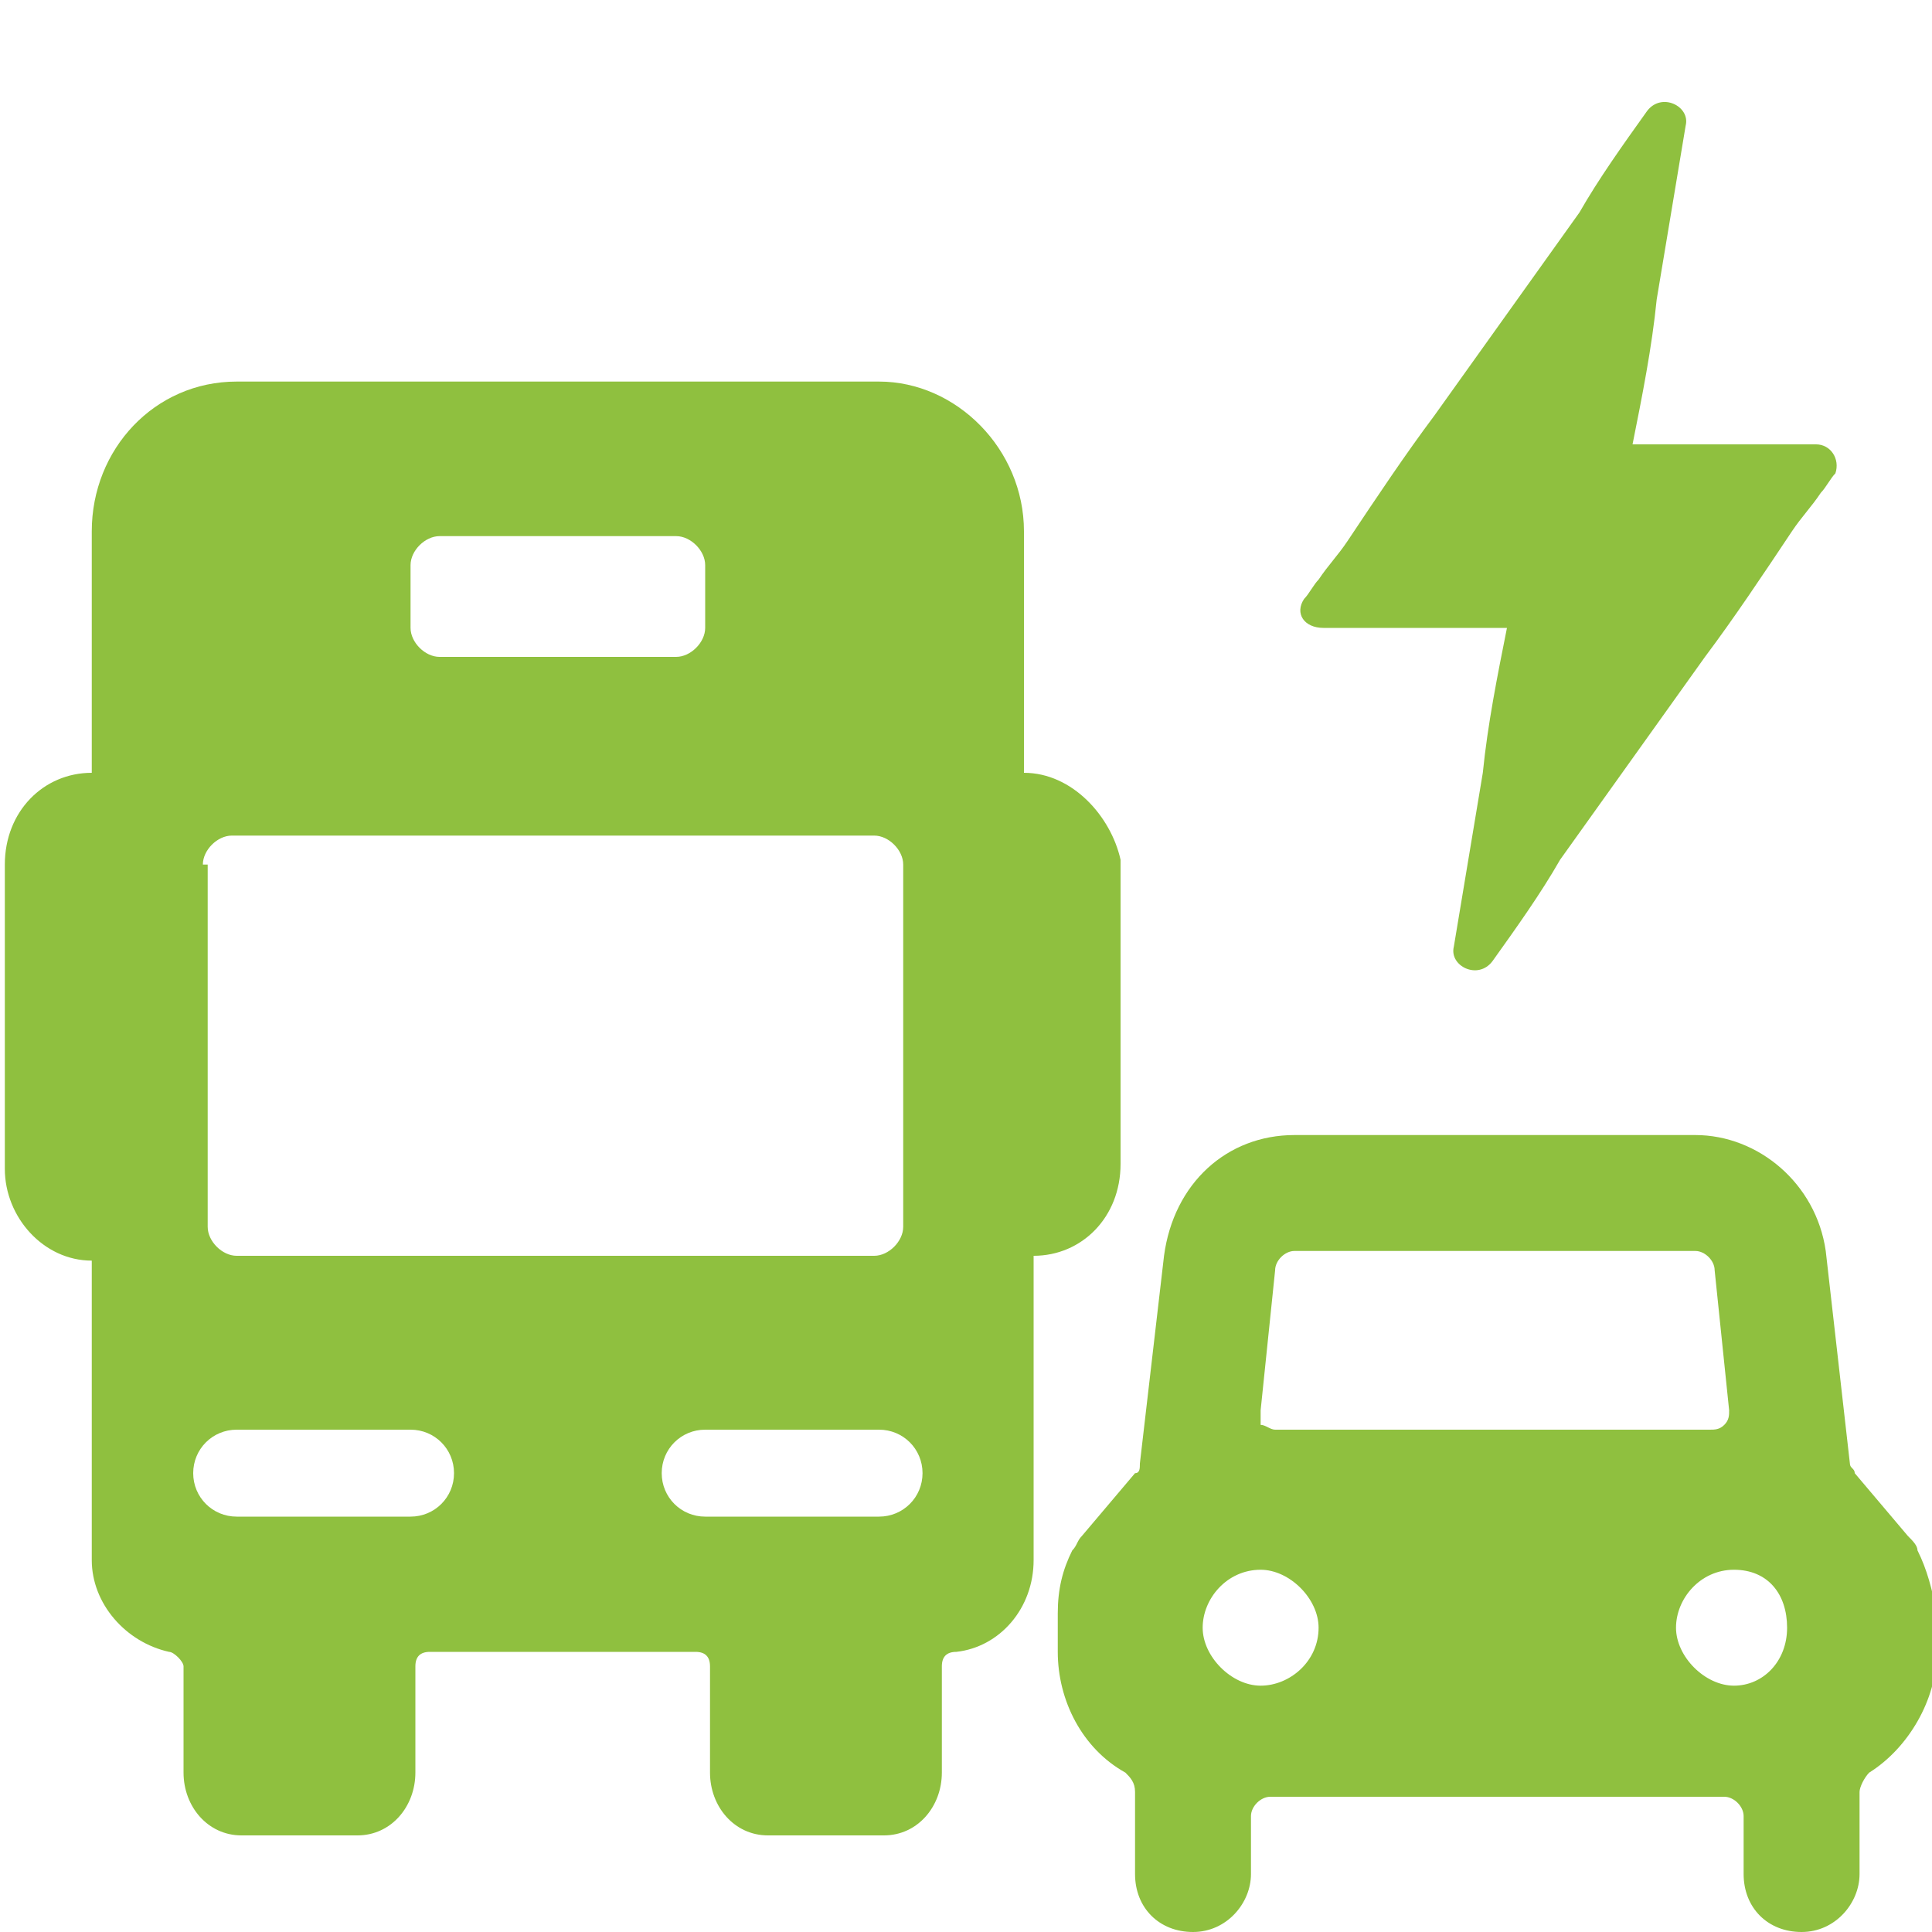 <svg enable-background="new 0 0 40 40" viewBox="0 0 40 40" xmlns="http://www.w3.org/2000/svg"><path d="m21.2 16v-5c0-1.7-1.4-3.1-3-3.1h-13.3c-1.7 0-3 1.4-3 3.1v.8 3.9.3c-1 0-1.8.8-1.8 1.9v6.3c0 1 .8 1.9 1.8 1.9v1.4 4.8c0 .9.7 1.7 1.6 1.9.1 0 .3.2.3.3v2.2c0 .7.5 1.3 1.2 1.3h2.4c.7 0 1.2-.6 1.2-1.3v-2.2c0-.2.1-.3.3-.3h5.5c.2 0 .3.1.3.3v2.2c0 .7.5 1.3 1.2 1.3h2.4c.7 0 1.2-.6 1.2-1.3v-2.2c0-.2.1-.3.3-.3.9-.1 1.6-.9 1.6-1.9v-6.3c1 0 1.8-.8 1.8-1.9v-6.3c-.2-.9-1-1.8-2-1.8zm-12.7-4.3c0-.3.3-.6.6-.6h4.9c.3 0 .6.3.6.6v1.3c0 .3-.3.6-.6.6h-4.9c-.3 0-.6-.3-.6-.6zm-4.3 6.2c0-.3.3-.6.6-.6h13.3c.3 0 .6.3.6.6v7.5c0 .3-.3.6-.6.6h-13.2c-.3 0-.6-.3-.6-.6v-7.5zm4.3 13.5h-3.6c-.5 0-.9-.4-.9-.9s.4-.9.9-.9h3.6c.5 0 .9.4.9.9s-.4.9-.9.9zm9.7 0h-3.6c-.5 0-.9-.4-.9-.9s.4-.9.9-.9h3.6c.5 0 .9.4.9.9s-.4.9-.9.9z" fill="#8fc03f"/><path d="m39.7 32.1c0-.1-.1-.2-.2-.3l-1.1-1.3c0-.1-.1-.1-.1-.2l-.5-4.4c-.2-1.4-1.4-2.4-2.7-2.4h-8.3c-1.4 0-2.5 1-2.7 2.5l-.5 4.3c0 .1 0 .2-.1.2l-1.1 1.3c-.1.1-.1.2-.2.3-.2.4-.3.8-.3 1.3v.8c0 1 .5 2 1.4 2.5.1.1.2.2.2.4v1.7c0 .7.5 1.2 1.2 1.2s1.2-.6 1.2-1.2v-1.2c0-.2.2-.4.4-.4h9.4c.2 0 .4.2.4.4v1.2c0 .7.5 1.2 1.2 1.2s1.2-.6 1.2-1.2v-1.7c0-.1.1-.3.2-.4.8-.5 1.4-1.5 1.4-2.5v-.8c-.1-.5-.2-.9-.4-1.3zm-13.6-2.9.3-2.9c0-.2.2-.4.4-.4h8.3c.2 0 .4.2.4.4l.3 2.9c0 .1 0 .2-.1.3s-.2.1-.3.1h-9c-.1 0-.2-.1-.3-.1 0 0 0-.1 0-.3zm0 5.7c-.6 0-1.2-.6-1.2-1.2s.5-1.2 1.2-1.2c.6 0 1.2.6 1.2 1.2 0 .7-.6 1.2-1.2 1.2zm9.8 0c-.6 0-1.2-.6-1.2-1.2s.5-1.2 1.2-1.2 1.1.5 1.1 1.2-.5 1.2-1.1 1.2z" fill="#8fc03f"/><path d="m70.9 29.9c0-.1-.1-.2-.2-.3l-1.2-1.4c-.1-.1-.1-.1-.1-.2l-.6-4.5c-.2-1.4-1.5-2.5-3-2.5h-9.1c-1.5 0-2.7 1.1-3 2.6l-.6 4.5c0 .1 0 .2-.1.2l-1 1.4c-.1.1-.1.2-.2.3-.2.4-.3.9-.3 1.3v.9c0 1.1.6 2.1 1.5 2.6.1.1.2.2.2.4v1.8c0 .7.6 1.3 1.3 1.3s1.3-.6 1.3-1.3v-1.3c0-.2.2-.4.4-.4h10.3c.2 0 .4.2.4.4v1.3c0 .7.6 1.3 1.3 1.3s1.3-.6 1.3-1.3v-1.8c0-.2.1-.3.2-.4.9-.5 1.5-1.5 1.5-2.6v-.9c0-.5-.1-1-.3-1.4zm-14.9-2.9.4-3c0-.2.2-.4.4-.4h9.1c.2 0 .4.2.4.4l.4 3c0 .1 0 .2-.1.3s-.2.1-.3.1h-9.8c-.1 0-.2-.1-.3-.1-.1-.1-.2-.2-.2-.3zm0 5.9c-.7 0-1.3-.6-1.3-1.3s.6-1.3 1.3-1.3 1.3.6 1.3 1.3-.6 1.3-1.3 1.3zm10.7 0c-.7 0-1.3-.6-1.3-1.3s.6-1.3 1.3-1.3 1.3.6 1.3 1.3-.6 1.3-1.3 1.3z"/><path d="m37.6 9.2c-1.3 0-2.6 0-3.8 0 .2-1 .4-2 .5-3 .2-1.2.4-2.4.6-3.6.1-.4-.5-.7-.8-.3-.5.7-1 1.4-1.4 2.1-1 1.4-2 2.8-3 4.2-.6.8-1.2 1.7-1.8 2.6-.2.3-.4.5-.6.8-.1.1-.2.3-.3.4-.2.3 0 .6.4.6h3.8c-.2 1-.4 2-.5 3-.2 1.2-.4 2.4-.6 3.6-.1.4.5.7.8.3.5-.7 1-1.4 1.4-2.1 1-1.4 2-2.8 3-4.2.6-.8 1.2-1.7 1.8-2.6.2-.3.4-.5.6-.8.1-.1.2-.3.3-.4.1-.3-.1-.6-.4-.6z" fill="#8fc03f"/></svg>